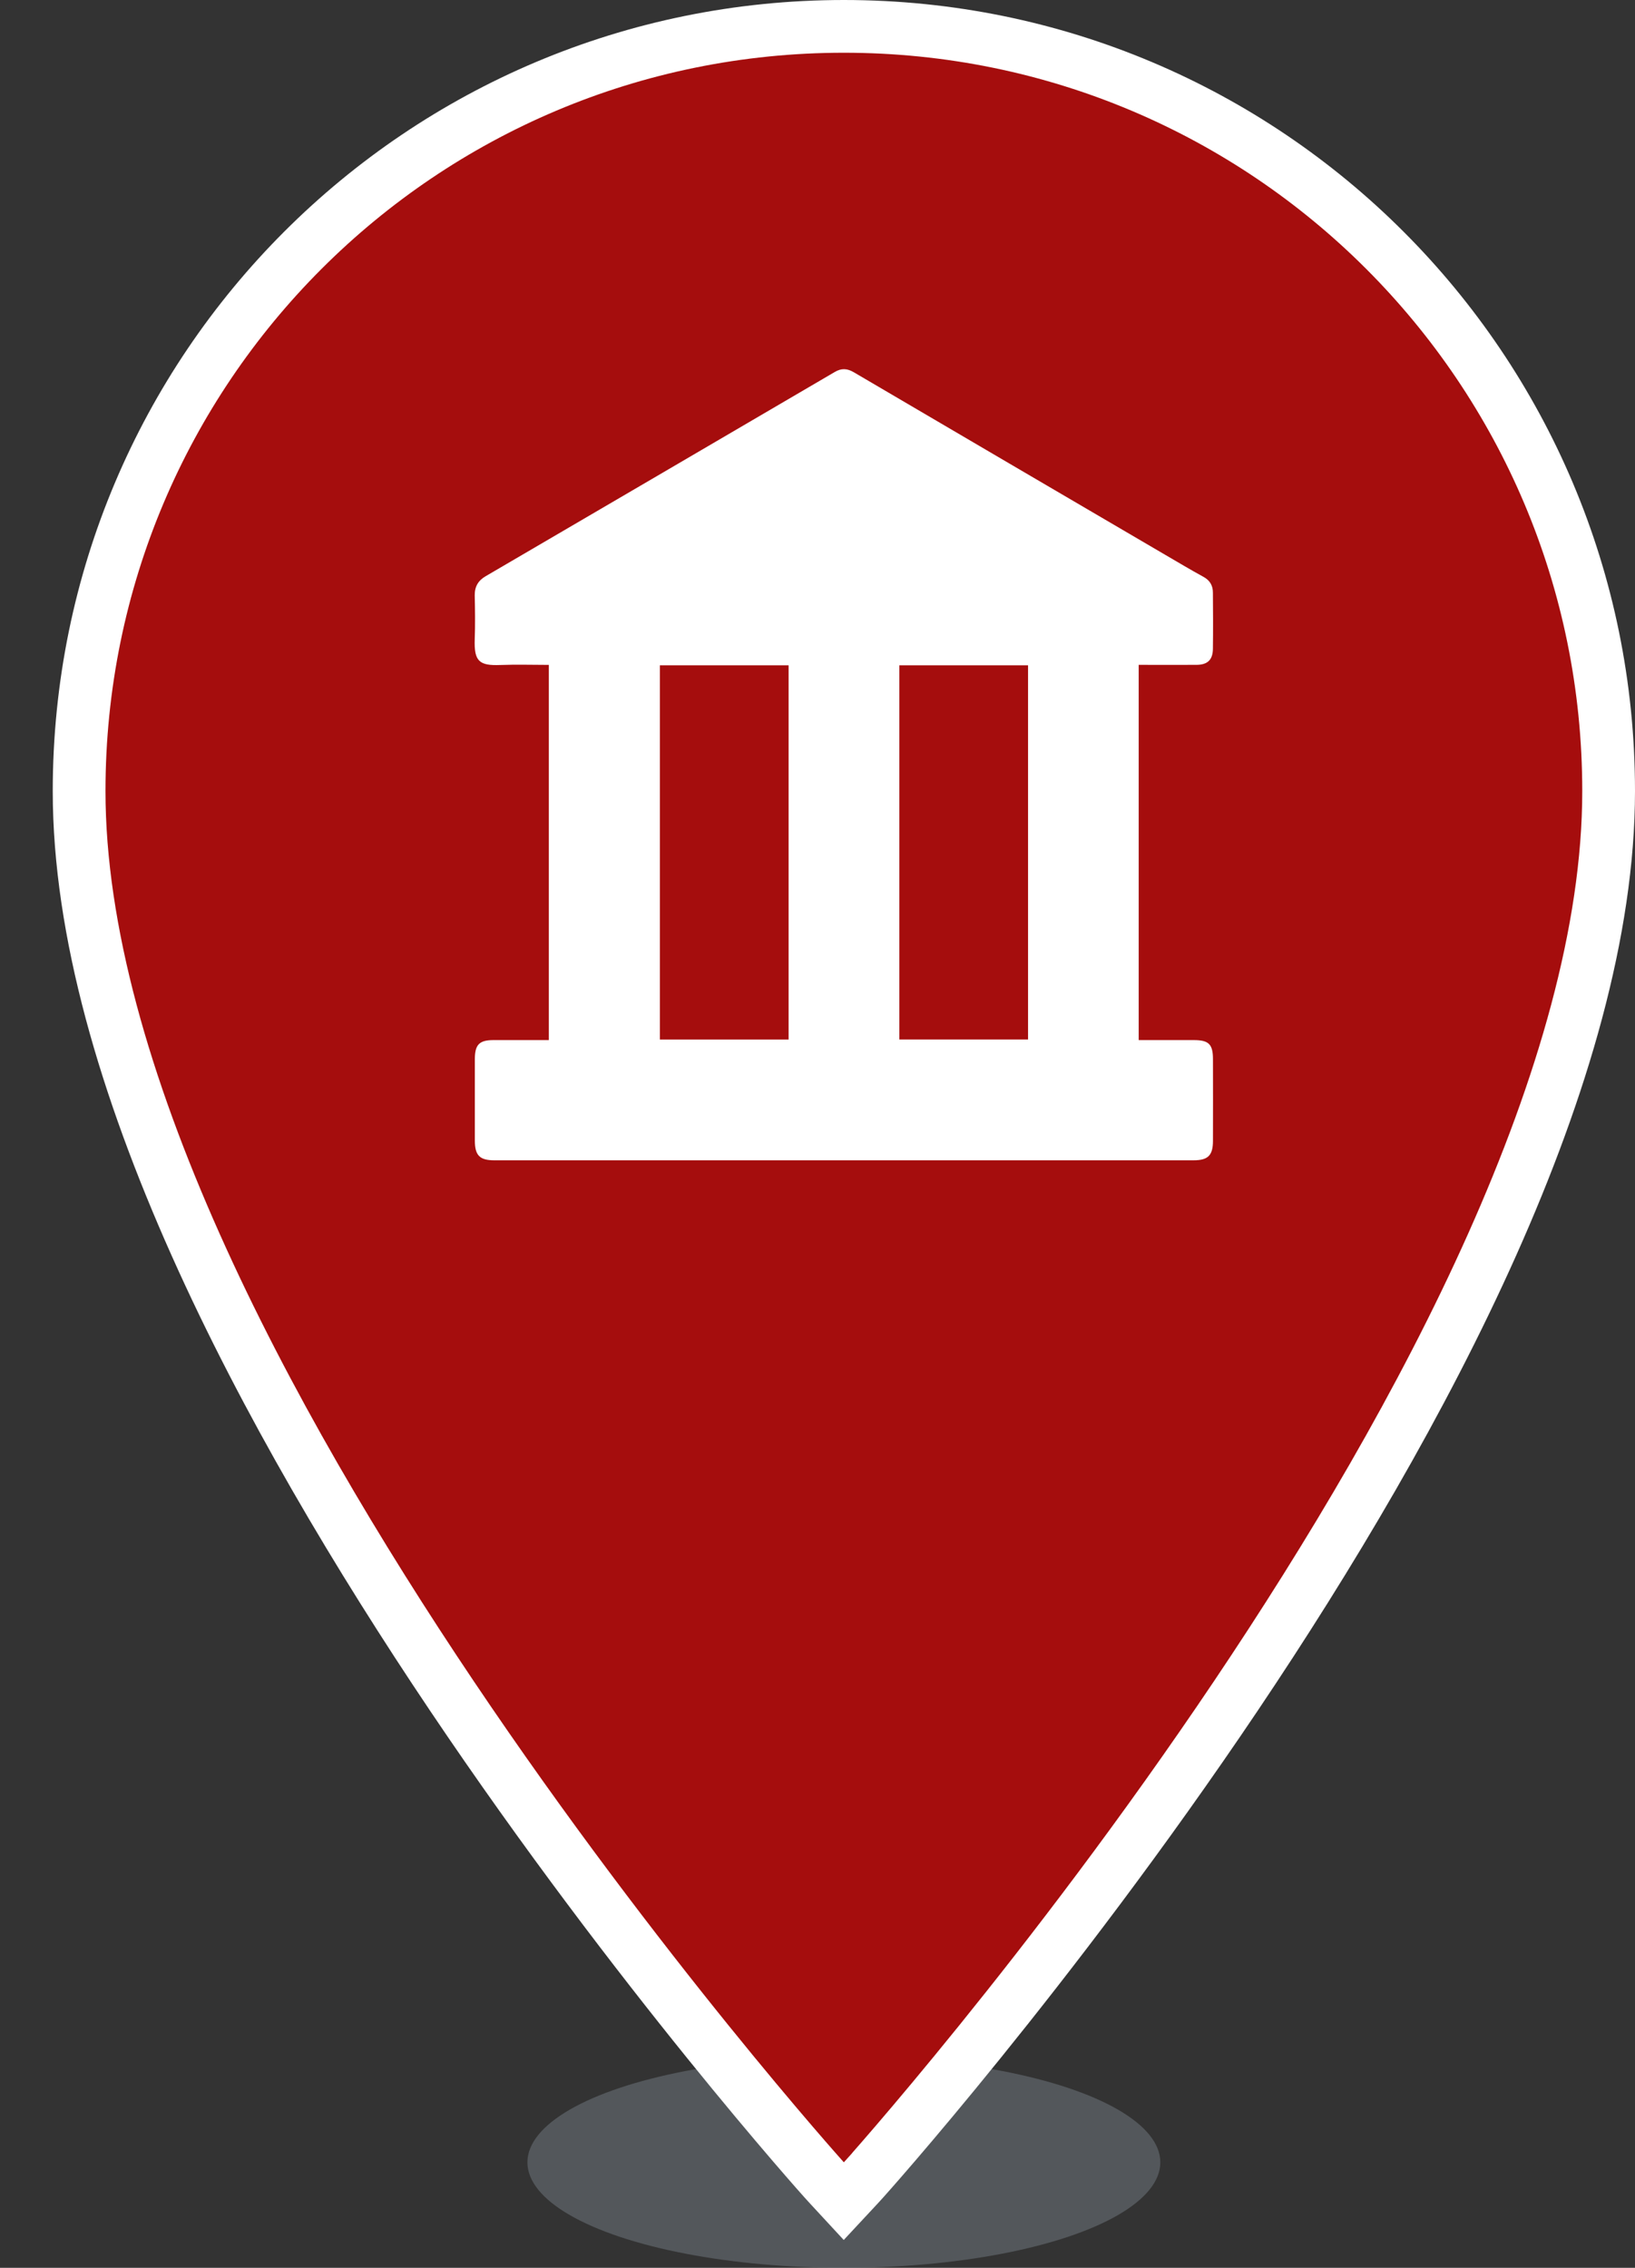 <svg xmlns="http://www.w3.org/2000/svg" width="31" height="43" viewBox="0 0 31 43">
    <rect x="0" y="0" width="31" height="43" fill="#333333" stroke="none"/>
    <g fill="none" fill-rule="evenodd">
        <ellipse cx="16" cy="41" fill="#747C84" fill-opacity=".5" rx="6" ry="2"/>
        <path fill="#A50D0D" stroke="#FFF" d="M16 .5C11.992.5 8.367 2.121 5.744 4.744 3.12 7.367 1.5 10.992 1.5 15c0 10.623 14.129 26.335 14.129 26.335s.129.143.37.403c.243-.26.372-.403.372-.403S30.5 25.623 30.5 15c0-4.008-1.621-7.633-4.244-10.256C23.633 2.12 20.008.5 16 .5z"/>
        <path fill="#FFF" d="M17.052 19.71h2.44v-7.095h-2.44v7.096zm-4.54.001h2.44v-7.096h-2.44v7.096zm9.078-7.104v7.114h1.044c.285 0 .364.078.364.363.001.516.002 1.032 0 1.547 0 .276-.093.369-.366.369H9.369c-.273 0-.365-.093-.366-.37v-1.547c0-.276.085-.362.353-.362h1.05v-7.114c-.308 0-.614-.01-.919.002-.404.016-.5-.072-.486-.49.01-.276.006-.551 0-.827-.003-.168.065-.284.208-.367 2.207-1.29 4.413-2.58 6.617-3.871.127-.075.234-.07.36.003 1.968 1.156 3.938 2.31 5.907 3.463.24.14.479.283.722.416.125.067.182.166.182.301.003.356.005.711 0 1.067-.003.207-.101.3-.307.302-.36.003-.721 0-1.1 0z"/>
    </g>
</svg>

